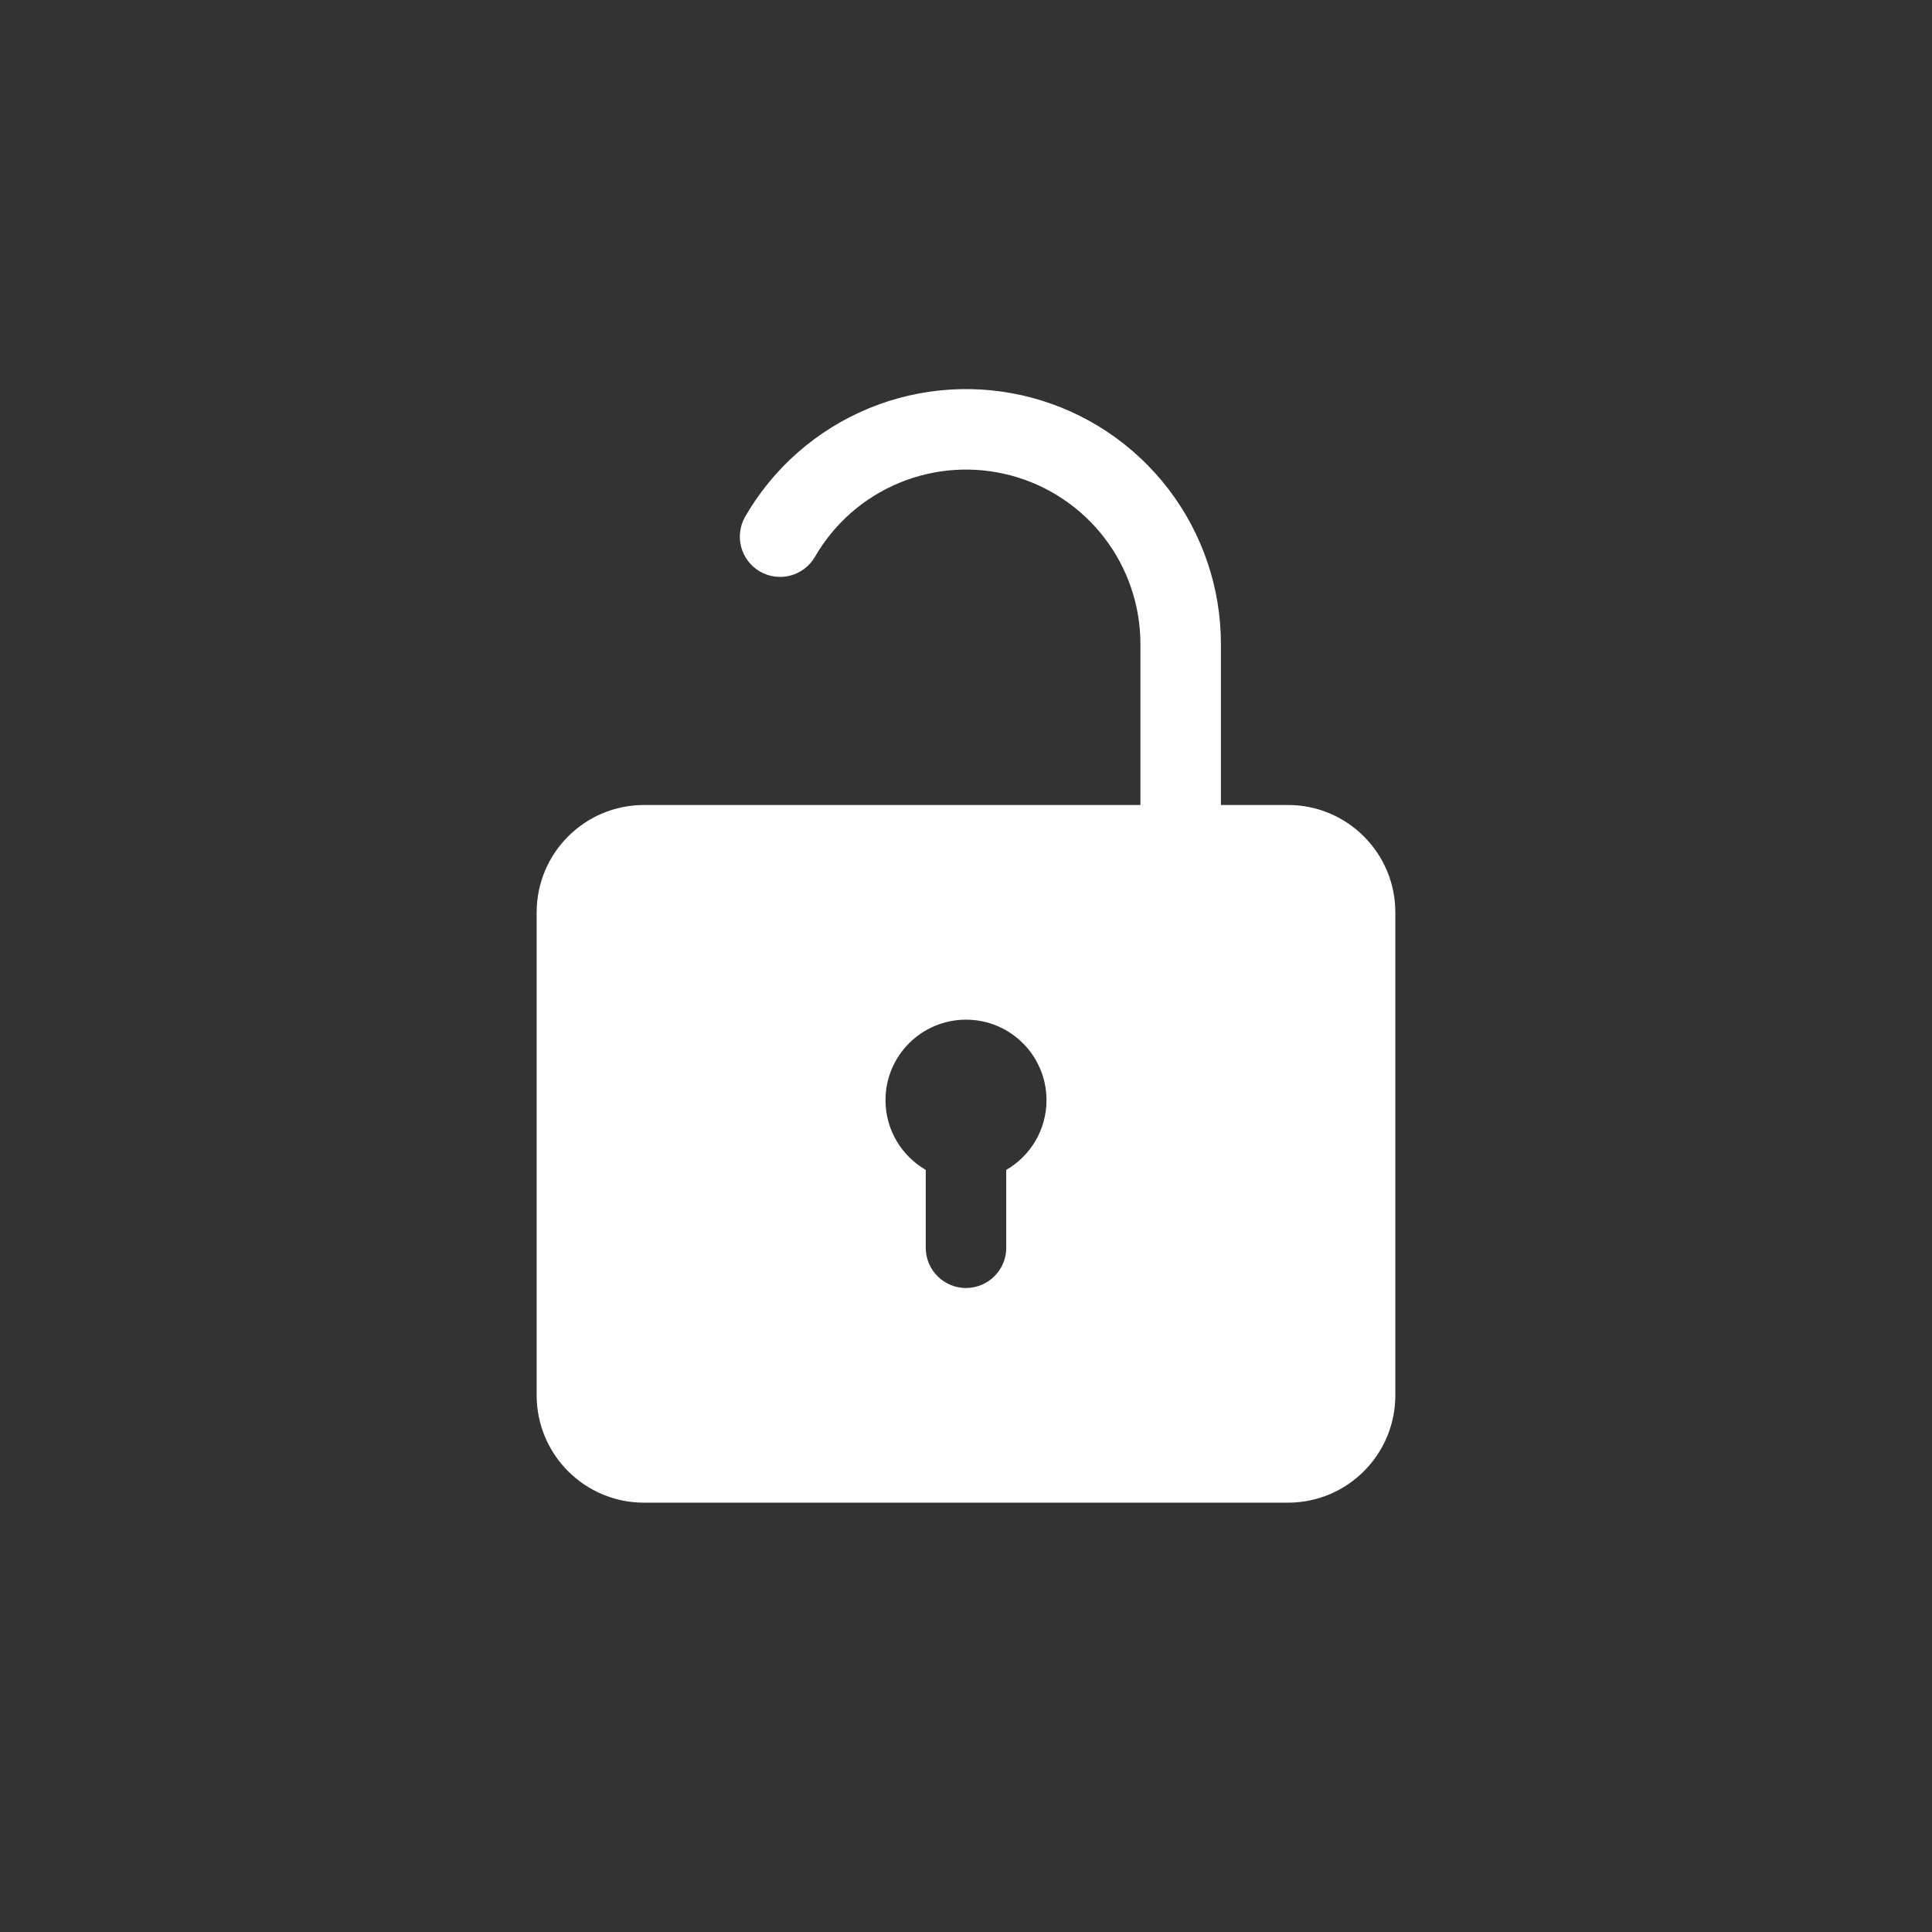 <svg width="144" height="144" viewBox="0 0 144 144" fill="none" xmlns="http://www.w3.org/2000/svg">
<rect x="0" y="0" width="144" height="144" fill="#333333" stroke="none"/>
<path fill-rule="evenodd" clip-rule="evenodd" d="M67.025 35.99C69.669 34.894 72.6 34.702 75.365 35.443C78.129 36.184 80.571 37.816 82.314 40.086C84.056 42.356 85 45.138 85 48V60H48C43.582 60 40 63.582 40 68V104C40 108.418 43.582 112 48 112H96C100.418 112 104 108.418 104 104V68C104 63.582 100.418 60 96 60H91V48C91 43.818 89.62 39.752 87.074 36.434C84.528 33.115 80.958 30.73 76.918 29.647C72.877 28.565 68.593 28.846 64.729 30.446C60.865 32.047 57.637 34.878 55.545 38.5C54.717 39.935 55.209 41.77 56.644 42.598C58.078 43.426 59.913 42.935 60.742 41.5C62.172 39.022 64.381 37.085 67.025 35.99ZM78 82C78 84.221 76.793 86.16 75 87.197V93C75 94.657 73.657 96 72 96C70.343 96 69 94.657 69 93V87.197C67.207 86.16 66 84.221 66 82C66 78.686 68.686 76 72 76C75.314 76 78 78.686 78 82Z" fill="white"/>
</svg>
